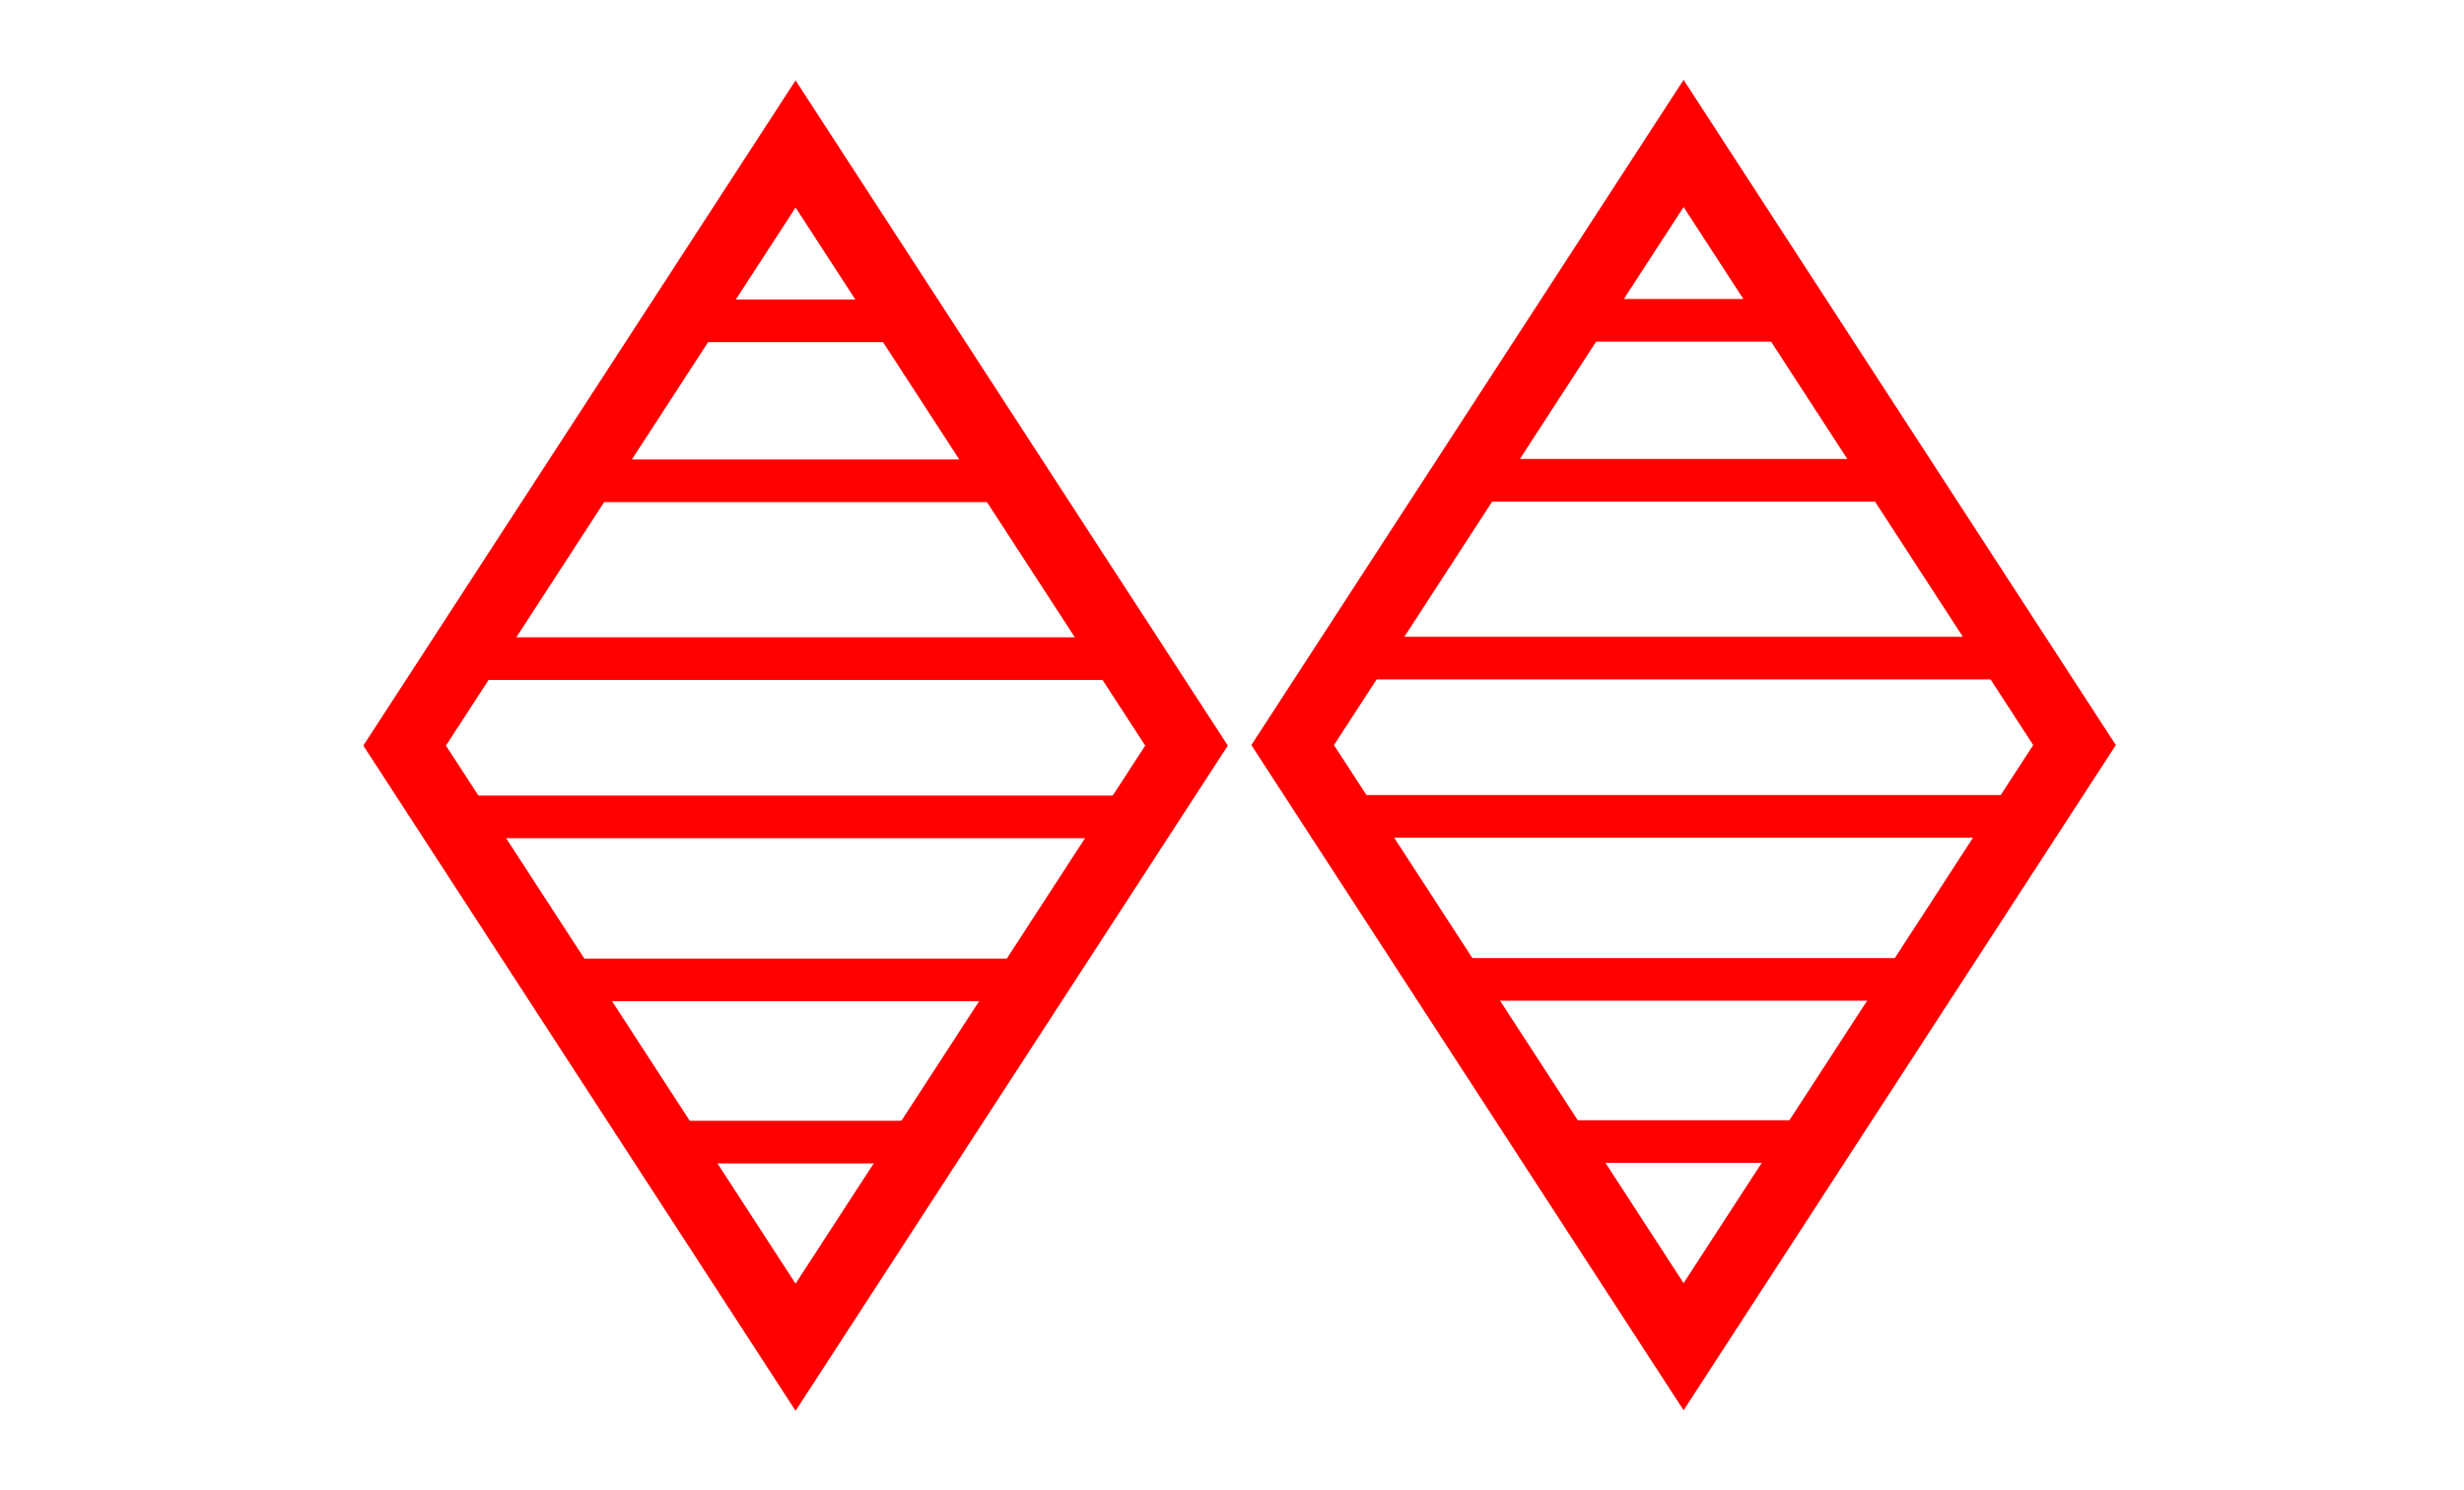 <?xml version="1.0" encoding="UTF-8" standalone="no"?>
<!-- Created with Inkscape (http://www.inkscape.org/) -->

<svg
   xmlns:dc="http://purl.org/dc/elements/1.1/"
   xmlns:cc="http://creativecommons.org/ns#"
   xmlns:rdf="http://www.w3.org/1999/02/22-rdf-syntax-ns#"
   xmlns:svg="http://www.w3.org/2000/svg"
   xmlns="http://www.w3.org/2000/svg"
   xmlns:sodipodi="http://sodipodi.sourceforge.net/DTD/sodipodi-0.dtd"
   xmlns:inkscape="http://www.inkscape.org/namespaces/inkscape"
   width="130.48mm"
   height="78.898mm"
   viewBox="0 0 462.331 279.559"
   id="svg7275"
   version="1.1"
   inkscape:version="0.91 r13725"
   sodipodi:docname="37.svg">
  <defs
     id="defs7277" />
  <sodipodi:namedview
     id="base"
     pagecolor="#ffffff"
     bordercolor="#666666"
     borderopacity="1.0"
     inkscape:pageopacity="0.0"
     inkscape:pageshadow="2"
     inkscape:zoom="1.01"
     inkscape:cx="236.53812"
     inkscape:cy="221.52341"
     inkscape:document-units="px"
     inkscape:current-layer="layer1"
     showgrid="false"
     inkscape:window-width="956"
     inkscape:window-height="571"
     inkscape:window-x="0"
     inkscape:window-y="600"
     inkscape:window-maximized="0" />
  <g
     inkscape:label="Layer 1"
     inkscape:groupmode="layer"
     id="layer1"
     transform="translate(0,-772.803)">
    <path
       style="fill:none;fill-opacity:1;fill-rule:evenodd;stroke:#ff0000;stroke-width:13;stroke-linecap:butt;stroke-linejoin:miter;stroke-miterlimit:4;stroke-dasharray:none;stroke-opacity:1"
       d="m 315.9,799.722 -73.353,112.902 73.353,112.902 73.353,-112.902 -73.353,-112.902 z"
       id="path3353"
       inkscape:connector-curvature="0" />
    <path
       style="fill:none;fill-rule:evenodd;stroke:#ff0000;stroke-width:8;stroke-linecap:butt;stroke-linejoin:miter;stroke-miterlimit:4;stroke-dasharray:none;stroke-opacity:1"
       d="m 294.338,832.909 43.124,0"
       id="path4141"
       inkscape:connector-curvature="0" />
    <path
       style="fill:none;fill-rule:evenodd;stroke:#ff0000;stroke-width:8;stroke-linecap:butt;stroke-linejoin:miter;stroke-miterlimit:4;stroke-dasharray:none;stroke-opacity:1"
       d="m 290.891,987.034 50.018,0"
       id="path4143"
       inkscape:connector-curvature="0" />
    <path
       style="fill:none;fill-rule:evenodd;stroke:#ff0000;stroke-width:8;stroke-linecap:butt;stroke-linejoin:miter;stroke-miterlimit:4;stroke-dasharray:none;stroke-opacity:1"
       d="m 271.116,956.598 89.567,0"
       id="path4145"
       inkscape:connector-curvature="0" />
    <path
       style="fill:none;fill-rule:evenodd;stroke:#ff0000;stroke-width:8;stroke-linecap:butt;stroke-linejoin:miter;stroke-miterlimit:4;stroke-dasharray:none;stroke-opacity:1"
       d="m 274.832,862.932 82.97,0"
       id="path4147"
       inkscape:connector-curvature="0" />
    <path
       style="fill:none;fill-rule:evenodd;stroke:#ff0000;stroke-width:8;stroke-linecap:butt;stroke-linejoin:miter;stroke-miterlimit:4;stroke-dasharray:none;stroke-opacity:1"
       d="m 256.522,896.302 122.126,0"
       id="path4149"
       inkscape:connector-curvature="0" />
    <path
       style="fill:none;fill-rule:evenodd;stroke:#ff0000;stroke-width:8;stroke-linecap:butt;stroke-linejoin:miter;stroke-miterlimit:4;stroke-dasharray:none;stroke-opacity:1"
       d="m 250.582,926.005 129.978,0"
       id="path4151"
       inkscape:connector-curvature="0" />
    <path
       style="fill:none;fill-opacity:1;fill-rule:evenodd;stroke:#ff0000;stroke-width:13;stroke-linecap:butt;stroke-linejoin:miter;stroke-miterlimit:4;stroke-dasharray:none;stroke-opacity:1"
       d="M 149.277,799.82 75.923,912.723 149.277,1025.625 222.63,912.723 149.277,799.82 Z"
       id="path3353-3"
       inkscape:connector-curvature="0" />
    <path
       style="fill:none;fill-rule:evenodd;stroke:#ff0000;stroke-width:8;stroke-linecap:butt;stroke-linejoin:miter;stroke-miterlimit:4;stroke-dasharray:none;stroke-opacity:1"
       d="m 127.715,833.007 43.124,0"
       id="path4141-3"
       inkscape:connector-curvature="0" />
    <path
       style="fill:none;fill-rule:evenodd;stroke:#ff0000;stroke-width:8;stroke-linecap:butt;stroke-linejoin:miter;stroke-miterlimit:4;stroke-dasharray:none;stroke-opacity:1"
       d="m 124.268,987.132 50.018,0"
       id="path4143-3"
       inkscape:connector-curvature="0" />
    <path
       style="fill:none;fill-rule:evenodd;stroke:#ff0000;stroke-width:8;stroke-linecap:butt;stroke-linejoin:miter;stroke-miterlimit:4;stroke-dasharray:none;stroke-opacity:1"
       d="m 104.493,956.696 89.567,0"
       id="path4145-8"
       inkscape:connector-curvature="0" />
    <path
       style="fill:none;fill-rule:evenodd;stroke:#ff0000;stroke-width:8;stroke-linecap:butt;stroke-linejoin:miter;stroke-miterlimit:4;stroke-dasharray:none;stroke-opacity:1"
       d="m 108.209,863.03 82.97,0"
       id="path4147-6"
       inkscape:connector-curvature="0" />
    <path
       style="fill:none;fill-rule:evenodd;stroke:#ff0000;stroke-width:8;stroke-linecap:butt;stroke-linejoin:miter;stroke-miterlimit:4;stroke-dasharray:none;stroke-opacity:1"
       d="m 89.899,896.4 122.126,0"
       id="path4149-4"
       inkscape:connector-curvature="0" />
    <path
       style="fill:none;fill-rule:evenodd;stroke:#ff0000;stroke-width:8;stroke-linecap:butt;stroke-linejoin:miter;stroke-miterlimit:4;stroke-dasharray:none;stroke-opacity:1"
       d="m 83.959,926.103 129.978,0"
       id="path4151-3"
       inkscape:connector-curvature="0" />
  </g>
</svg>

